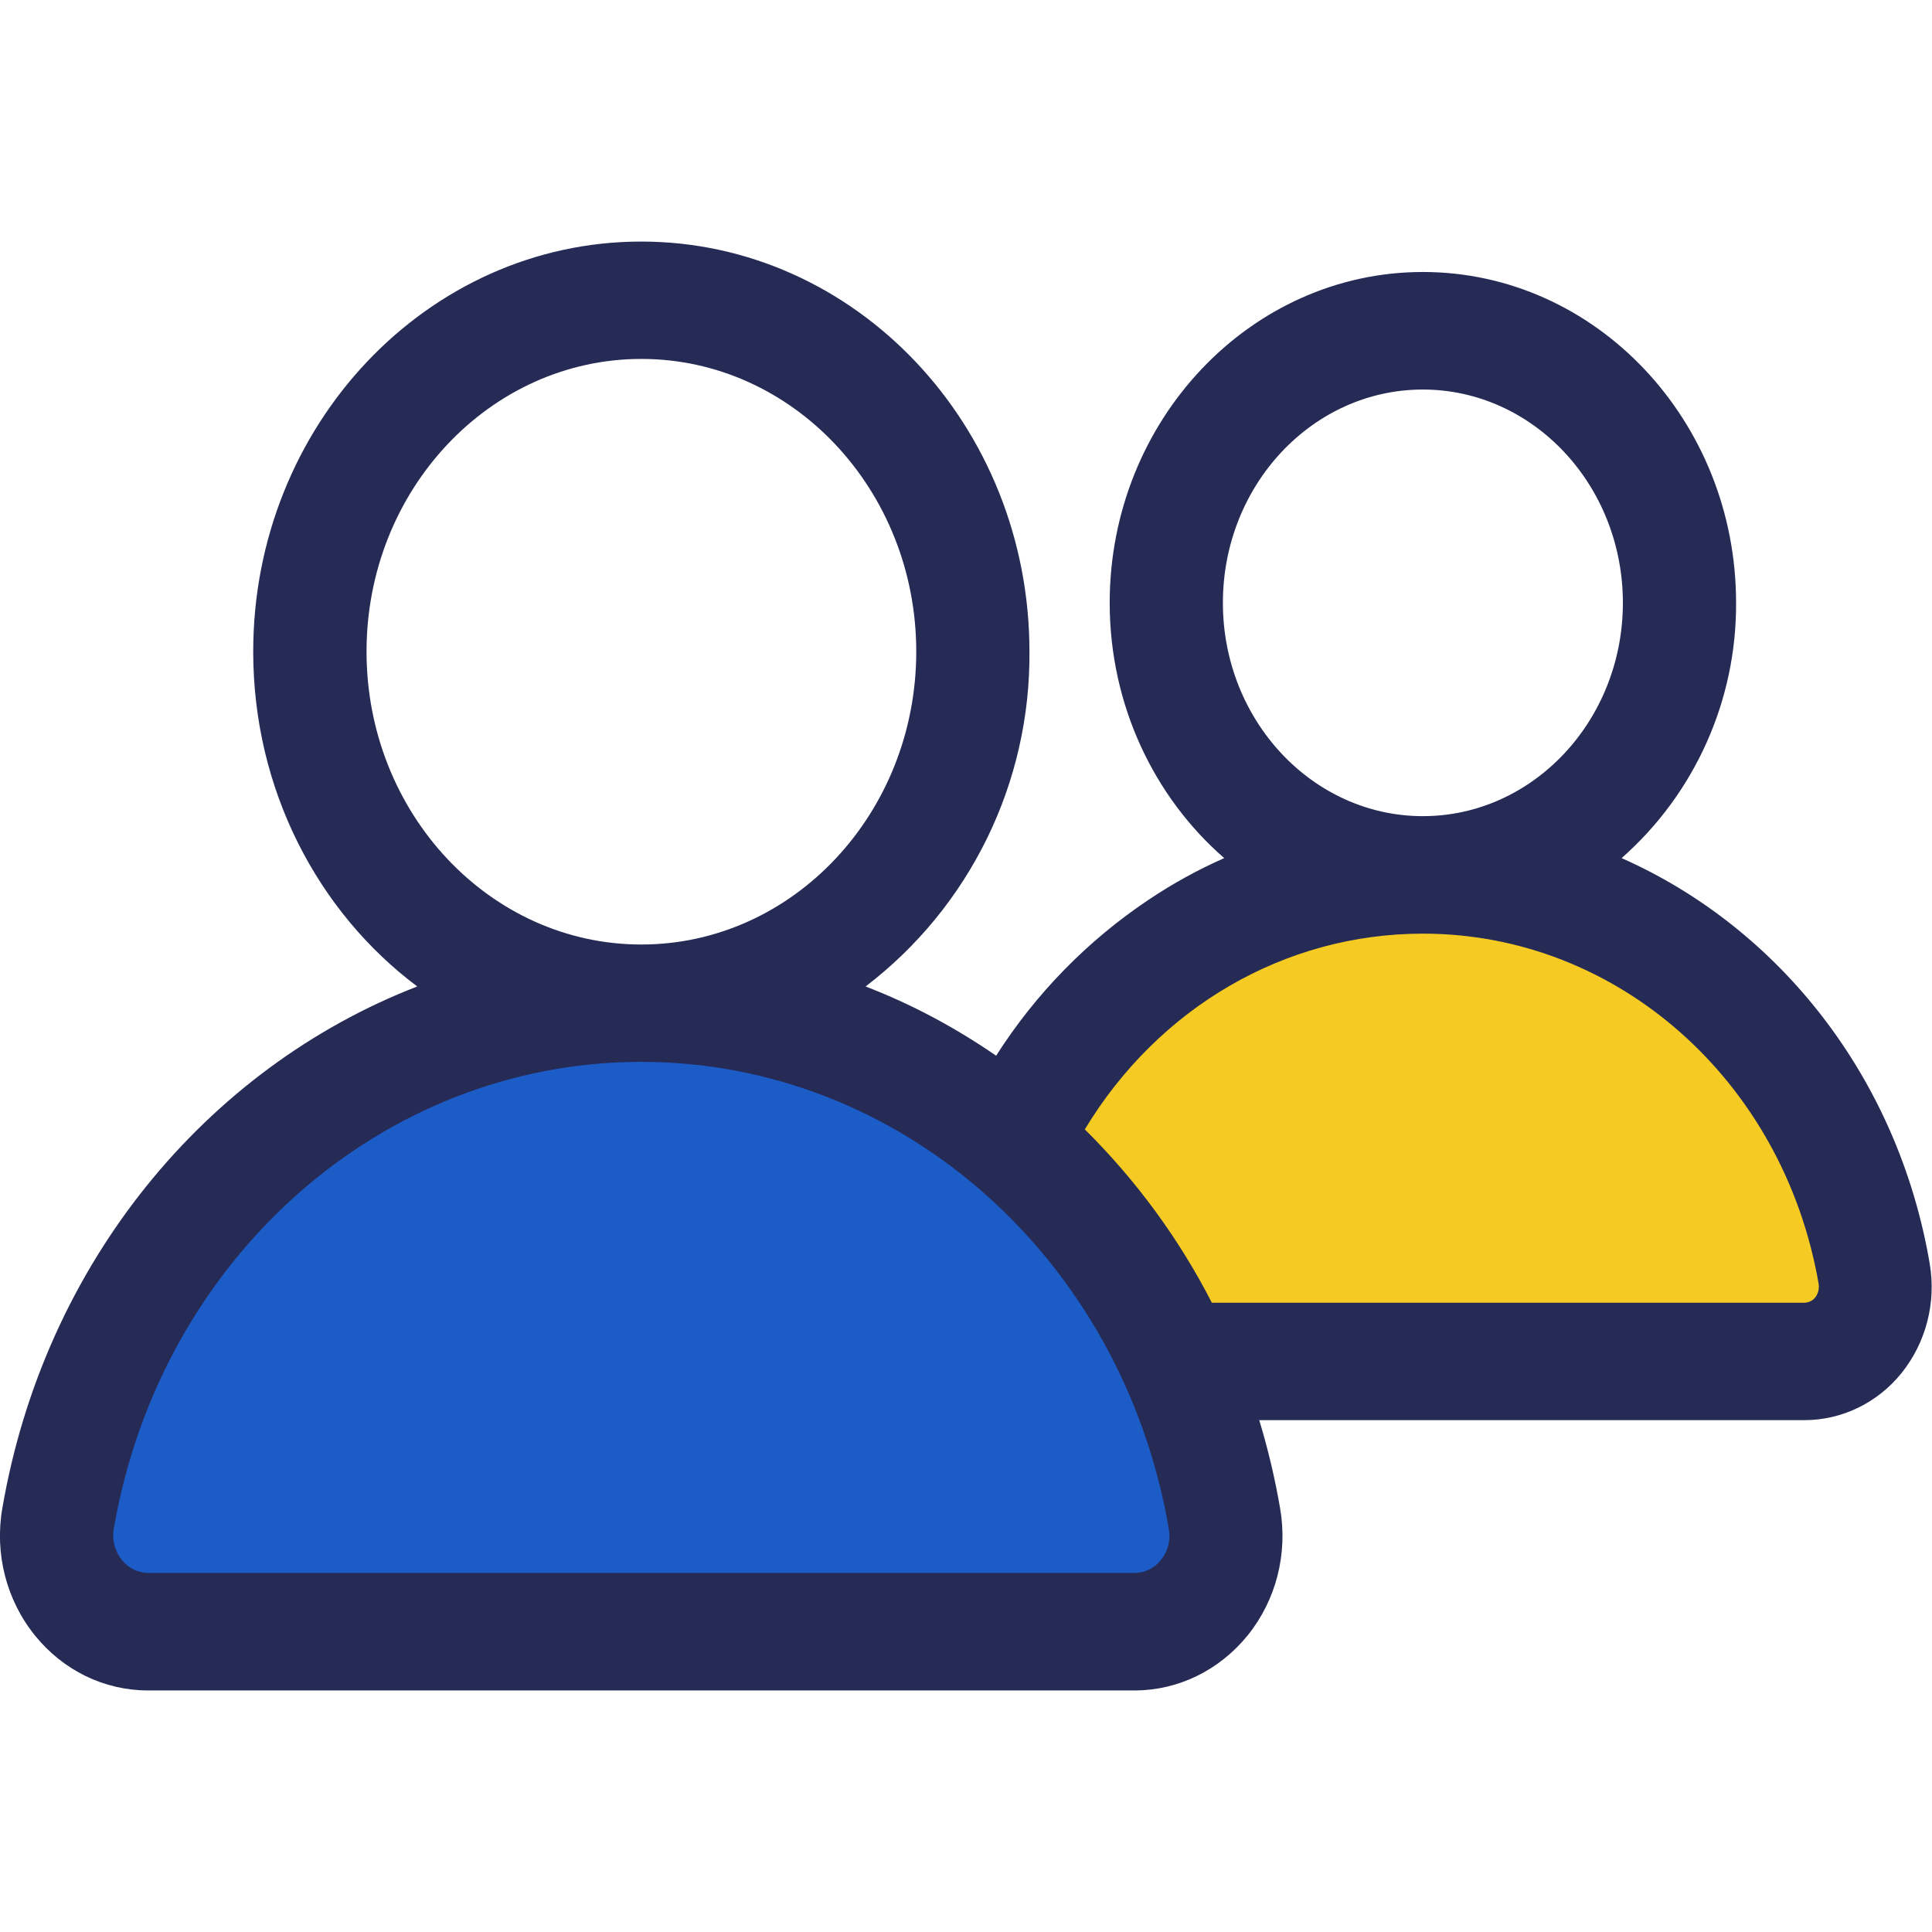 <?xml version="1.0" encoding="utf-8"?>
<!-- Generator: Adobe Illustrator 16.0.0, SVG Export Plug-In . SVG Version: 6.00 Build 0)  -->
<!DOCTYPE svg PUBLIC "-//W3C//DTD SVG 1.1//EN" "http://www.w3.org/Graphics/SVG/1.1/DTD/svg11.dtd">
<svg version="1.1" id="Layer_1" xmlns="http://www.w3.org/2000/svg" xmlns:xlink="http://www.w3.org/1999/xlink" x="0px" y="0px"
	 width="32px" height="32px" viewBox="0 0 32 32" enable-background="new 0 0 32 32" xml:space="preserve">
<polygon fill="#1C5CC7" points="0.792,26.125 1.208,23.75 2.958,20 5.208,18.5 9.583,16.834 13.333,17.292 16.667,19 18.75,21.959 
	20.167,25.584 19.084,26.959 2.458,27.25 "/>
<polygon fill="#F5CA23" points="17.25,19.406 17.469,18.25 21.125,15.438 23.969,14.688 27.469,15.531 29.969,19 30.563,21.313 
	30.563,22.531 27.438,22.781 19.313,22.281 17.25,19.563 "/>
<path fill="#262B56" d="M26.859,14.213c1.213-1.069,1.904-2.612,1.896-4.228c0-3.021-2.328-5.48-5.188-5.48
	c-2.855,0-5.187,2.459-5.187,5.48c0,1.699,0.742,3.224,1.897,4.228c-0.438,0.193-0.854,0.423-1.25,0.688
	c-1.014,0.678-1.875,1.559-2.528,2.585c-0.674-0.465-1.4-0.854-2.162-1.147c1.727-1.319,2.731-3.372,2.714-5.546
	c0-3.746-2.884-6.792-6.431-6.792c-3.543,0-6.426,3.047-6.426,6.792c0,2.289,1.074,4.316,2.717,5.546
	c-3.496,1.354-6.176,4.584-6.873,8.646c-0.129,0.746,0.066,1.517,0.541,2.104c0.467,0.578,1.148,0.91,1.871,0.91h16.343
	c0.721,0,1.4-0.332,1.871-0.91c0.473-0.586,0.668-1.353,0.539-2.104c-0.084-0.491-0.199-0.979-0.346-1.463h9.031
	c0.618,0,1.209-0.285,1.608-0.78c0.403-0.505,0.575-1.158,0.467-1.808C31.438,17.843,29.464,15.366,26.859,14.213z M20.255,9.985
	c0-1.951,1.486-3.533,3.312-3.533c1.824,0,3.313,1.582,3.313,3.533c0,1.947-1.487,3.533-3.313,3.533
	C21.742,13.518,20.255,11.933,20.255,9.985z M6.071,10.792c0-2.672,2.041-4.847,4.552-4.847c2.51,0,4.553,2.175,4.553,4.847
	c0,2.676-2.043,4.852-4.553,4.852C8.112,15.644,6.071,13.468,6.071,10.792z M19.229,25.837c-0.104,0.136-0.267,0.214-0.435,0.216
	H2.455c-0.17-0.002-0.33-0.08-0.437-0.216c-0.117-0.146-0.166-0.332-0.134-0.514c0.771-4.48,4.443-7.735,8.738-7.735
	s7.97,3.255,8.737,7.735C19.393,25.505,19.346,25.693,19.229,25.837z M30.066,21.489c-0.043,0.053-0.104,0.086-0.176,0.088h-9.818
	c-0.545-1.063-1.256-2.031-2.104-2.871c1.22-2.019,3.31-3.242,5.601-3.242c3.223,0,5.977,2.441,6.555,5.81
	C30.132,21.352,30.113,21.43,30.066,21.489z"/>
</svg>
